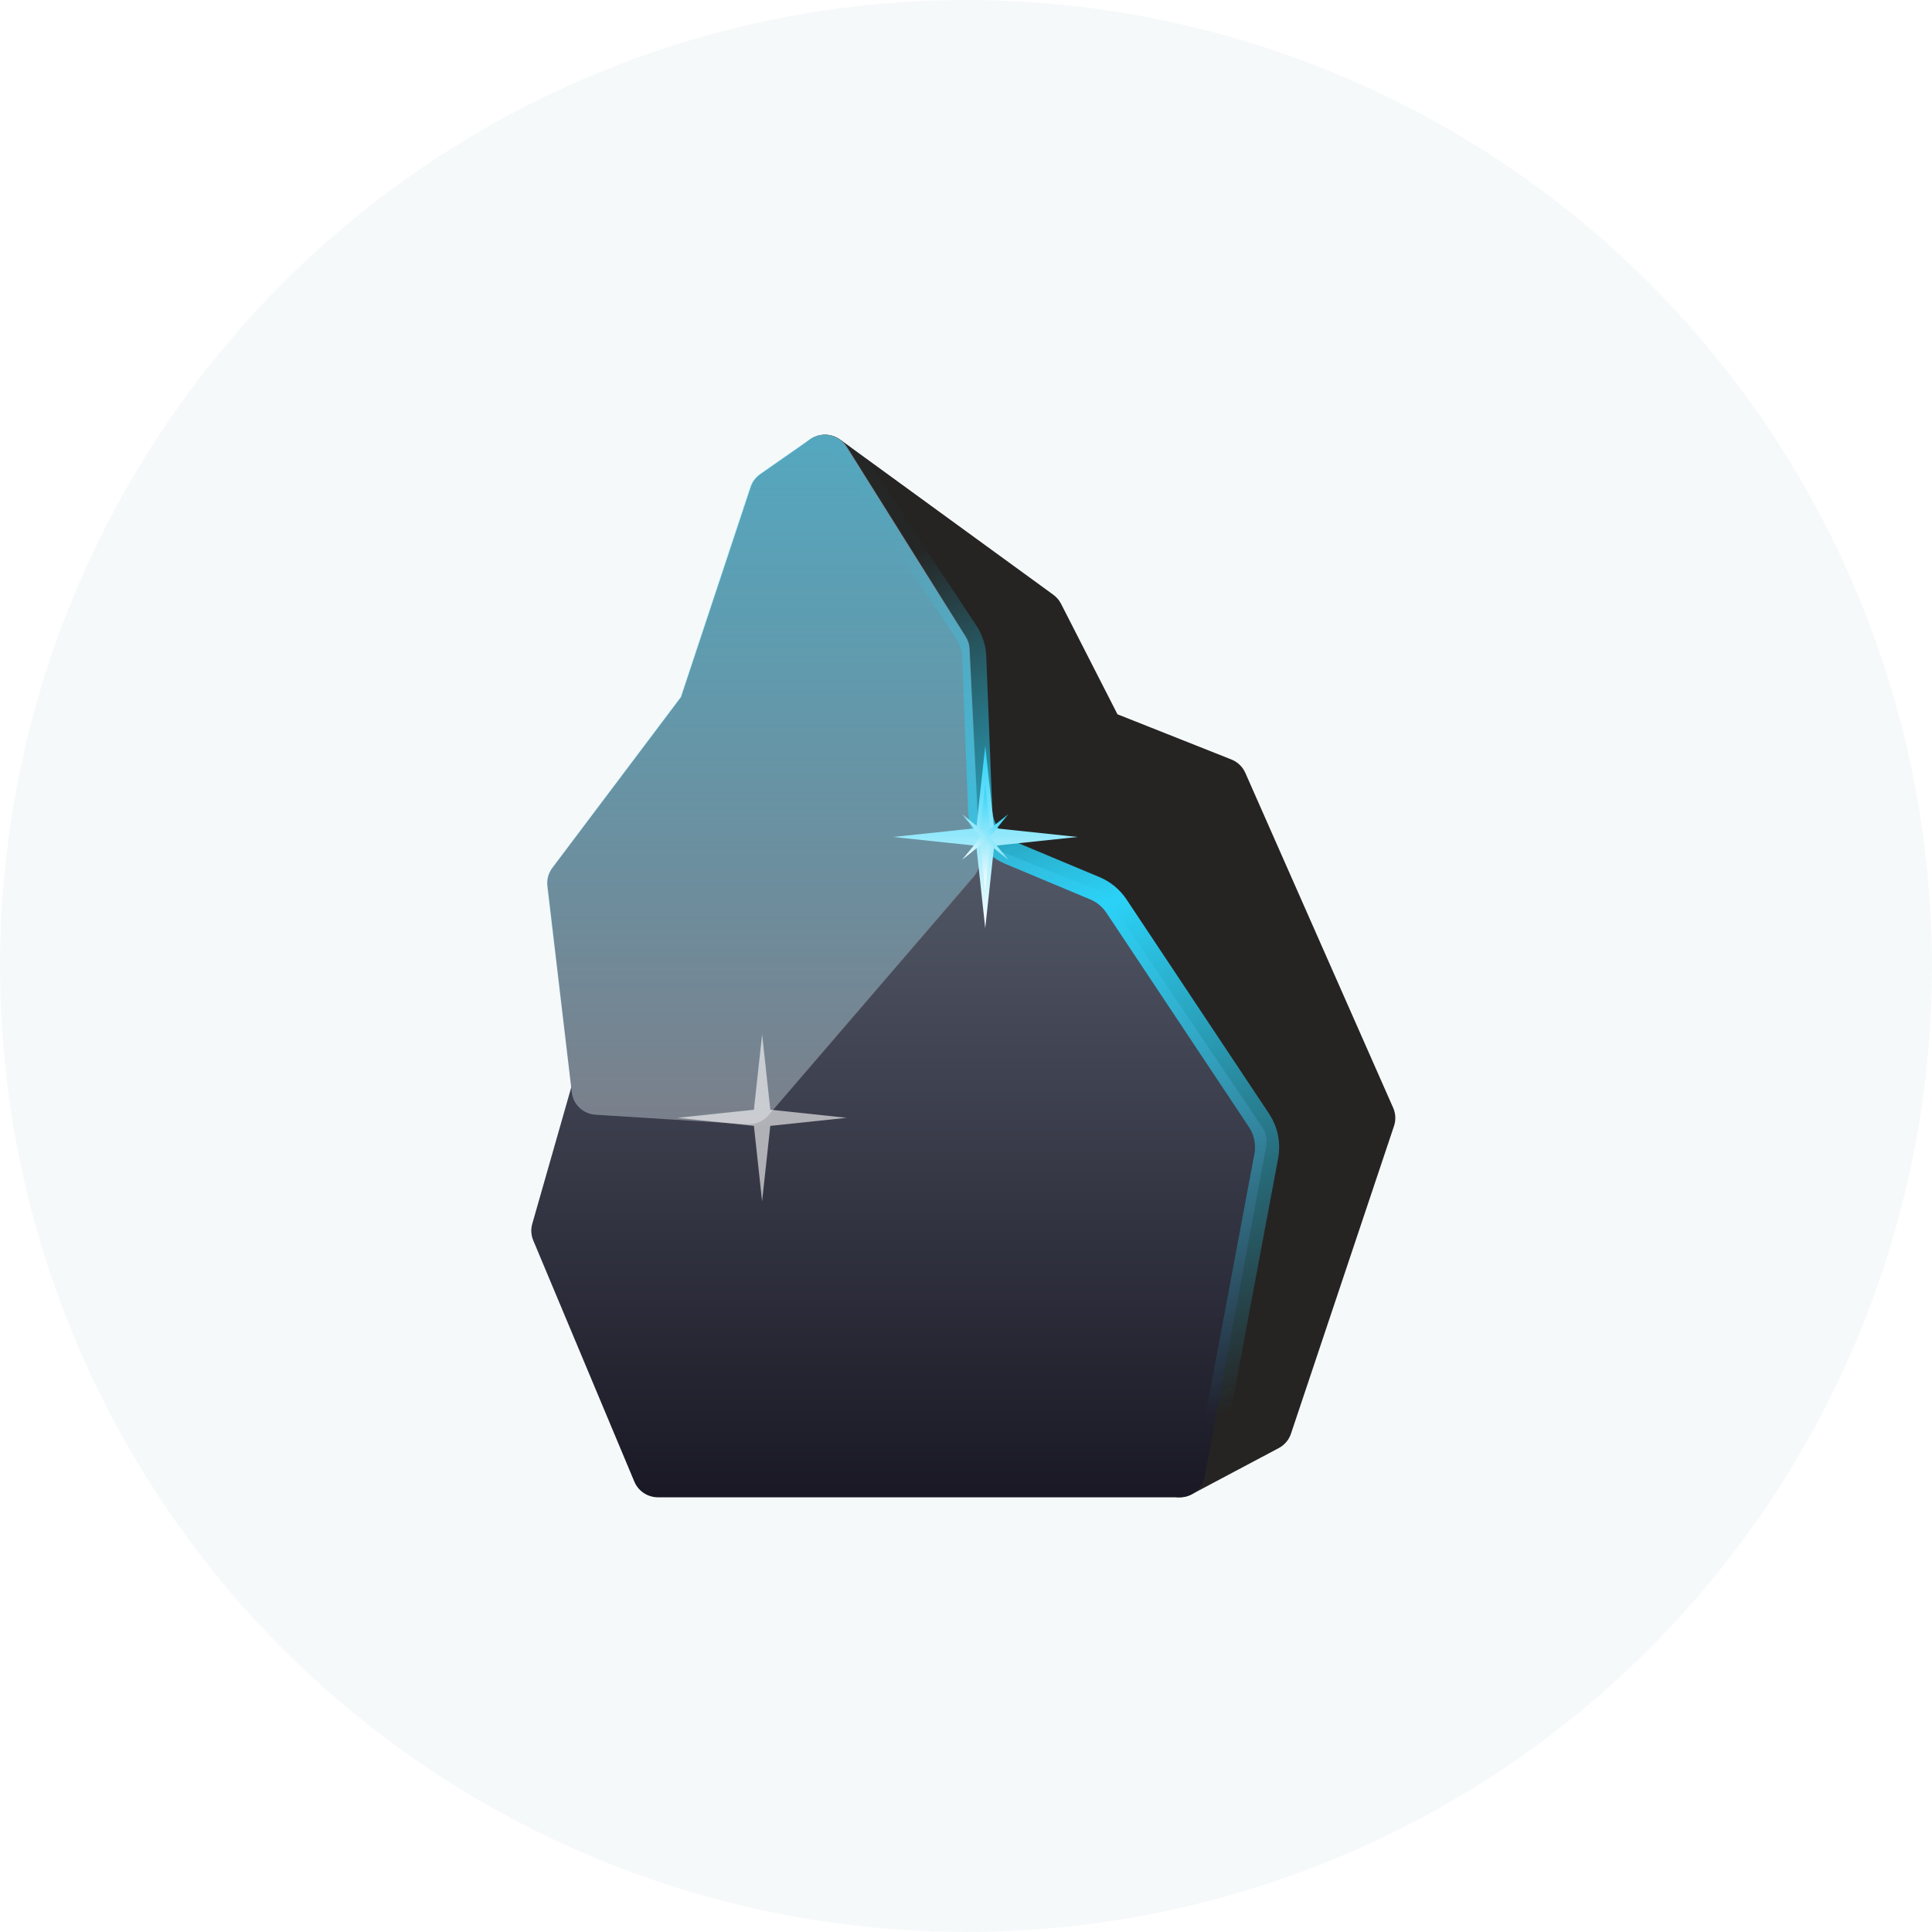 <svg width="80" height="80" viewBox="0 0 80 80" fill="none" xmlns="http://www.w3.org/2000/svg">
<circle cx="40" cy="40" r="39.5" fill="#F6F9FA" stroke="#F6F9FA"/>
<path fill-rule="evenodd" clip-rule="evenodd" d="M34.791 18.204C34.383 17.906 33.818 17.937 33.445 18.278C33.073 18.619 32.997 19.173 33.264 19.6L38.049 27.236L38.46 35.671C38.48 36.08 38.738 36.439 39.121 36.592L44.331 38.674L50.272 47.492L47.806 60.763C47.732 61.159 47.894 61.562 48.223 61.799C48.552 62.036 48.989 62.066 49.348 61.875L52.952 59.961C53.191 59.834 53.371 59.622 53.456 59.367L57.724 46.623C57.806 46.378 57.793 46.111 57.689 45.874L51.566 32.002C51.455 31.75 51.248 31.552 50.99 31.449L46.272 29.577L43.935 25C43.86 24.853 43.751 24.726 43.617 24.628L34.791 18.204Z" fill="#252423"/>
<path fill-rule="evenodd" clip-rule="evenodd" d="M39.914 34.649C39.491 34.48 39.007 34.598 38.712 34.942L30.548 44.428L24.795 44.068C24.298 44.037 23.845 44.354 23.71 44.829L22.04 50.676C21.975 50.903 21.989 51.145 22.081 51.363L26.268 61.354C26.432 61.745 26.818 62 27.246 62H48.847C49.358 62 49.796 61.639 49.888 61.142L52.433 47.453C52.482 47.186 52.425 46.909 52.272 46.683L45.911 37.242C45.793 37.067 45.624 36.931 45.427 36.852L39.914 34.649Z" fill="url(#paint0_linear)"/>
<path fill-rule="evenodd" clip-rule="evenodd" d="M35.063 18.496C34.91 18.25 34.661 18.079 34.375 18.021C34.089 17.963 33.792 18.025 33.553 18.191L31.486 19.634C31.3 19.764 31.161 19.949 31.09 20.163L28.202 28.864L22.872 35.939C22.711 36.153 22.638 36.42 22.669 36.686L23.677 45.235C23.736 45.738 24.151 46.127 24.661 46.159L30.943 46.552C31.276 46.573 31.599 46.438 31.816 46.186L40.324 36.3C40.498 36.097 40.588 35.836 40.575 35.57L40.151 26.864C40.142 26.686 40.088 26.514 39.993 26.363L35.063 18.496Z" fill="#7A808B"/>
<path fill-rule="evenodd" clip-rule="evenodd" d="M35.038 18.496C34.885 18.25 34.636 18.079 34.35 18.021C34.064 17.963 33.767 18.025 33.528 18.191L31.461 19.634C31.275 19.764 31.136 19.949 31.065 20.163L28.177 28.864L22.847 35.939C22.686 36.153 22.613 36.42 22.644 36.686L23.651 45.235C23.711 45.738 24.125 46.127 24.636 46.159L30.918 46.552C31.251 46.573 31.574 46.438 31.791 46.186L40.298 36.3C40.473 36.097 40.563 35.836 40.55 35.57L40.126 26.864C40.117 26.686 40.063 26.514 39.968 26.363L35.038 18.496Z" fill="url(#paint1_linear)"/>
<mask id="mask0" mask-type="alpha" maskUnits="userSpaceOnUse" x="22" y="18" width="36" height="44">
<path fill-rule="evenodd" clip-rule="evenodd" d="M34.791 18.204C34.383 17.906 33.818 17.937 33.445 18.278C33.073 18.619 32.997 19.173 33.264 19.6L38.049 27.236L38.46 35.671C38.48 36.08 38.738 36.439 39.121 36.592L44.331 38.674L50.272 47.492L47.806 60.763C47.732 61.159 47.894 61.562 48.223 61.799C48.552 62.036 48.989 62.066 49.348 61.875L52.952 59.961C53.191 59.834 53.371 59.622 53.456 59.367L57.724 46.623C57.806 46.378 57.793 46.111 57.689 45.874L51.566 32.002C51.455 31.75 51.248 31.552 50.99 31.449L46.272 29.577L43.935 25C43.86 24.853 43.751 24.726 43.617 24.628L34.791 18.204Z" fill="url(#paint2_linear)"/>
<path fill-rule="evenodd" clip-rule="evenodd" d="M34.791 18.204C34.383 17.906 33.818 17.937 33.445 18.278C33.073 18.619 32.997 19.173 33.264 19.6L38.049 27.236L38.46 35.671C38.48 36.08 38.738 36.439 39.121 36.592L44.331 38.674L50.272 47.492L47.806 60.763C47.732 61.159 47.894 61.562 48.223 61.799C48.552 62.036 48.989 62.066 49.348 61.875L52.952 59.961C53.191 59.834 53.371 59.622 53.456 59.367L57.724 46.623C57.806 46.378 57.793 46.111 57.689 45.874L51.566 32.002C51.455 31.75 51.248 31.552 50.99 31.449L46.272 29.577L43.935 25C43.86 24.853 43.751 24.726 43.617 24.628L34.791 18.204Z" fill="url(#paint3_linear)"/>
<path fill-rule="evenodd" clip-rule="evenodd" d="M39.914 34.649C39.491 34.48 39.007 34.598 38.712 34.942L30.548 44.428L24.795 44.068C24.298 44.037 23.845 44.354 23.71 44.829L22.04 50.676C21.975 50.903 21.989 51.145 22.081 51.363L26.268 61.354C26.432 61.745 26.818 62 27.246 62H48.847C49.358 62 49.796 61.639 49.888 61.142L52.433 47.453C52.482 47.186 52.425 46.909 52.272 46.683L45.911 37.242C45.793 37.067 45.624 36.931 45.427 36.852L39.914 34.649Z" fill="url(#paint4_linear)"/>
<path fill-rule="evenodd" clip-rule="evenodd" d="M35.063 18.496C34.91 18.25 34.661 18.079 34.375 18.021C34.089 17.963 33.792 18.025 33.553 18.191L31.486 19.634C31.3 19.764 31.161 19.949 31.09 20.163L28.202 28.864L22.872 35.939C22.711 36.153 22.638 36.42 22.669 36.686L23.677 45.235C23.736 45.738 24.151 46.127 24.661 46.159L30.943 46.552C31.276 46.573 31.599 46.438 31.816 46.186L40.324 36.3C40.498 36.097 40.588 35.836 40.575 35.57L40.151 26.864C40.142 26.686 40.088 26.514 39.993 26.363L35.063 18.496Z" fill="#7A808B"/>
</mask>
<g mask="url(#mask0)">
</g>
<g opacity="0.6">
<g filter="url(#filter0_f)">
<path fill-rule="evenodd" clip-rule="evenodd" d="M28.053 46.286L31.218 46.62L31.557 49.743L31.896 46.62L35.062 46.286L31.897 45.951L31.558 42.829L31.218 45.951L28.053 46.286Z" fill="white"/>
</g>
<g filter="url(#filter1_f)">
<path fill-rule="evenodd" clip-rule="evenodd" d="M30 46.286L31.406 46.434L31.557 47.822L31.708 46.435L33.115 46.286L31.708 46.137L31.557 44.749L31.407 46.137L30 46.286Z" fill="white"/>
</g>
</g>
<path d="M49.876 61.529L52.434 47.87C52.53 47.358 52.422 46.829 52.134 46.395L46.229 37.518C46.01 37.19 45.7 36.933 45.336 36.781L41.814 35.307C41.096 35.006 40.618 34.317 40.587 33.54L40.34 27.203C40.326 26.837 40.211 26.481 40.009 26.176L34.903 18.471" stroke="url(#paint5_linear)"/>
<g filter="url(#filter2_f)">
<path fill-rule="evenodd" clip-rule="evenodd" d="M36.973 34.657L40.426 35.022L40.796 38.429L41.166 35.022L44.619 34.657L41.167 34.292L40.797 30.886L40.427 34.292L36.973 34.657Z" fill="url(#paint6_linear)"/>
</g>
<g filter="url(#filter3_f)">
<path fill-rule="evenodd" clip-rule="evenodd" d="M38.566 34.657L40.581 34.87L40.797 36.857L41.012 34.87L43.027 34.657L41.012 34.444L40.797 32.457L40.581 34.444L38.566 34.657Z" fill="url(#paint7_linear)"/>
</g>
<g filter="url(#filter4_f)">
<path fill-rule="evenodd" clip-rule="evenodd" d="M40.796 34.657L40.796 34.657L40.797 34.657L40.797 34.657L40.796 34.657ZM40.797 34.839L39.841 35.6L40.611 34.657L39.84 33.714L40.796 34.475L41.752 33.714L40.982 34.657L41.752 35.6L40.797 34.839Z" fill="url(#paint8_linear)"/>
</g>
<defs>
<filter id="filter0_f" x="24.053" y="38.829" width="15.009" height="14.914" filterUnits="userSpaceOnUse" color-interpolation-filters="sRGB">
<feFlood flood-opacity="0" result="BackgroundImageFix"/>
<feBlend mode="normal" in="SourceGraphic" in2="BackgroundImageFix" result="shape"/>
<feGaussianBlur stdDeviation="2" result="effect1_foregroundBlur"/>
</filter>
<filter id="filter1_f" x="29" y="43.749" width="5.115" height="5.073" filterUnits="userSpaceOnUse" color-interpolation-filters="sRGB">
<feFlood flood-opacity="0" result="BackgroundImageFix"/>
<feBlend mode="normal" in="SourceGraphic" in2="BackgroundImageFix" result="shape"/>
<feGaussianBlur stdDeviation="0.5" result="effect1_foregroundBlur"/>
</filter>
<filter id="filter2_f" x="32.973" y="26.886" width="15.646" height="15.543" filterUnits="userSpaceOnUse" color-interpolation-filters="sRGB">
<feFlood flood-opacity="0" result="BackgroundImageFix"/>
<feBlend mode="normal" in="SourceGraphic" in2="BackgroundImageFix" result="shape"/>
<feGaussianBlur stdDeviation="2" result="effect1_foregroundBlur"/>
</filter>
<filter id="filter3_f" x="37.566" y="31.457" width="6.46" height="6.4" filterUnits="userSpaceOnUse" color-interpolation-filters="sRGB">
<feFlood flood-opacity="0" result="BackgroundImageFix"/>
<feBlend mode="normal" in="SourceGraphic" in2="BackgroundImageFix" result="shape"/>
<feGaussianBlur stdDeviation="0.5" result="effect1_foregroundBlur"/>
</filter>
<filter id="filter4_f" x="38.84" y="32.714" width="3.912" height="3.886" filterUnits="userSpaceOnUse" color-interpolation-filters="sRGB">
<feFlood flood-opacity="0" result="BackgroundImageFix"/>
<feBlend mode="normal" in="SourceGraphic" in2="BackgroundImageFix" result="shape"/>
<feGaussianBlur stdDeviation="0.5" result="effect1_foregroundBlur"/>
</filter>
<linearGradient id="paint0_linear" x1="37.225" y1="34.573" x2="37.225" y2="62" gradientUnits="userSpaceOnUse">
<stop stop-color="#545A69"/>
<stop offset="1" stop-color="#1A1825"/>
</linearGradient>
<linearGradient id="paint1_linear" x1="31.594" y1="18" x2="31.594" y2="46.554" gradientUnits="userSpaceOnUse">
<stop stop-color="#2BD2F7" stop-opacity="0.48"/>
<stop offset="1" stop-color="#2BD2F7" stop-opacity="0"/>
</linearGradient>
<linearGradient id="paint2_linear" x1="34.425" y1="16.429" x2="51.691" y2="62.157" gradientUnits="userSpaceOnUse">
<stop stop-color="white"/>
<stop offset="1"/>
</linearGradient>
<linearGradient id="paint3_linear" x1="34.425" y1="16.429" x2="51.691" y2="62.157" gradientUnits="userSpaceOnUse">
<stop stop-color="#514F62"/>
<stop offset="1"/>
</linearGradient>
<linearGradient id="paint4_linear" x1="37.225" y1="34.573" x2="37.225" y2="62" gradientUnits="userSpaceOnUse">
<stop stop-color="#545A69"/>
<stop offset="1" stop-color="#1A1825"/>
</linearGradient>
<linearGradient id="paint5_linear" x1="35.062" y1="24.129" x2="49.067" y2="59.147" gradientUnits="userSpaceOnUse">
<stop stop-color="#2BD2F7" stop-opacity="0.02"/>
<stop offset="0.432" stop-color="#2BD2F7"/>
<stop offset="1" stop-color="#2BD2F7" stop-opacity="0"/>
</linearGradient>
<linearGradient id="paint6_linear" x1="40.796" y1="30.886" x2="40.796" y2="38.429" gradientUnits="userSpaceOnUse">
<stop stop-color="#2BD2F7"/>
<stop offset="1" stop-color="white"/>
</linearGradient>
<linearGradient id="paint7_linear" x1="40.797" y1="32.457" x2="40.797" y2="36.857" gradientUnits="userSpaceOnUse">
<stop stop-color="#2BD2F7"/>
<stop offset="1" stop-color="white"/>
</linearGradient>
<linearGradient id="paint8_linear" x1="41.752" y1="33.714" x2="39.867" y2="35.626" gradientUnits="userSpaceOnUse">
<stop stop-color="#2BD2F7"/>
<stop offset="1" stop-color="white"/>
</linearGradient>
</defs>
</svg>
